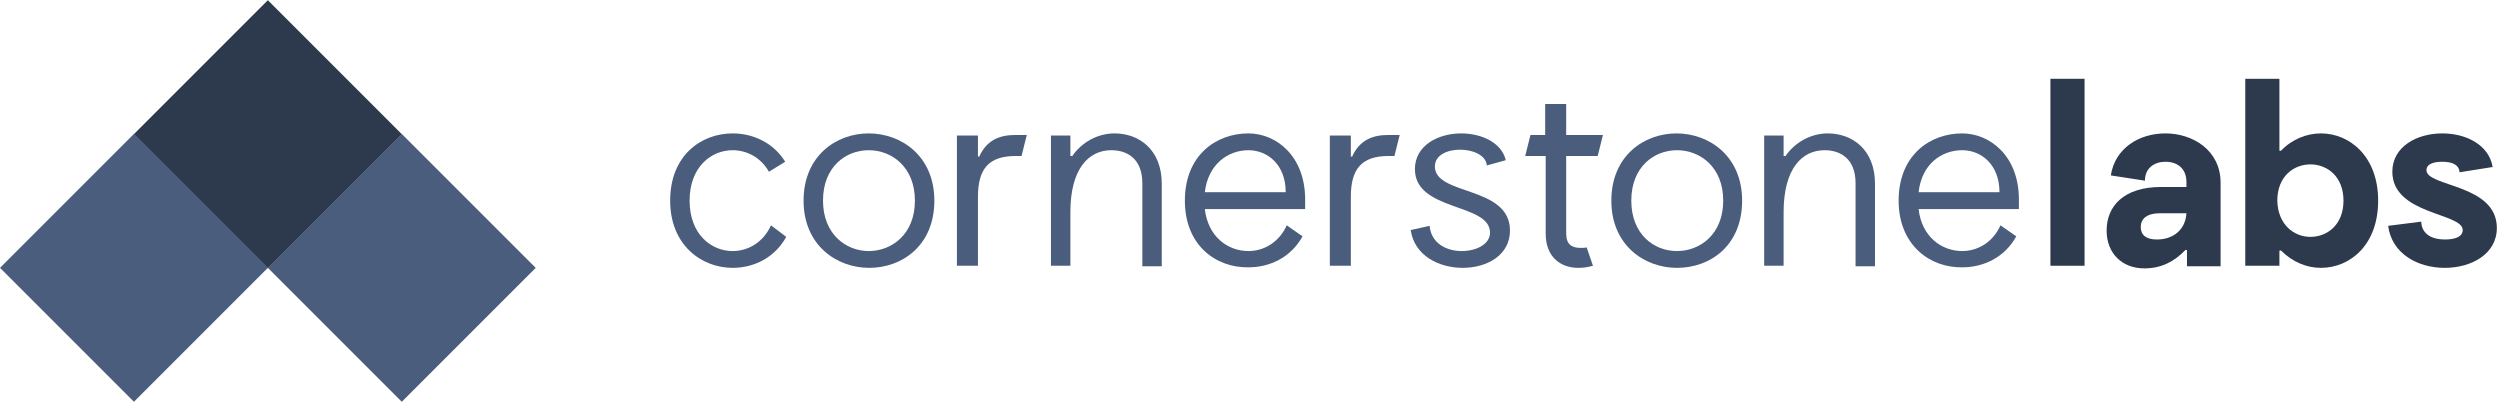 <?xml version="1.0" encoding="UTF-8" standalone="no"?>
<svg width="476px" height="77px" viewBox="0 0 476 77" version="1.1" xmlns="http://www.w3.org/2000/svg" xmlns:xlink="http://www.w3.org/1999/xlink">
    <!-- Generator: Sketch 40.1 (33804) - http://www.bohemiancoding.com/sketch -->
    <title>CornerstoneLabs</title>
    <desc>Created with Sketch.</desc>
    <defs></defs>
    <g id="Page-1" stroke="none" stroke-width="1" fill="none" fill-rule="evenodd">
        <g id="logo-right-light">
            <g id="Group">
                <g id="Mark_1_">
                    <g id="Group">
                        <rect id="Rectangle-path" fill="#2D394D" transform="translate(50.998, 25.566) rotate(45) translate(-50.998, -25.566) " x="32.948" y="7.516" width="36.1" height="36.1"></rect>
                        <polygon id="Shape" fill="#4A5D7D" points="76.5 76.5 51 51 76.5 25.5 102 51"></polygon>
                        <polygon id="Shape" fill="#4A5D7D" points="25.5 76.5 0 51 25.5 25.5 51 51"></polygon>
                    </g>
                </g>
                <g id="Cornerstone_1_" transform="translate(127, 19)" fill="#4A5D7D">
                    <g id="Group">
                        <path d="M22.7,26.1 C20.5,30.1 16.5,32 12.5,32 C6.6,32 0.6,27.7 0.6,19.2 C0.6,10.6 6.5,6.4 12.5,6.4 C16.4,6.4 20.3,8.2 22.5,11.8 L19.4,13.7 C17.9,11 15.2,9.6 12.5,9.6 C8.4,9.6 4.3,12.8 4.3,19.2 C4.3,25.6 8.4,28.8 12.5,28.8 C15.4,28.8 18.3,27.2 19.8,23.9 L22.7,26.1 L22.7,26.1 Z" id="Shape"></path>
                        <path d="M38.5,32 C32.3,32 26,27.7 26,19.2 C26,10.7 32.2,6.4 38.4,6.4 C44.6,6.4 50.9,10.7 50.9,19.2 C50.9,27.8 44.7,32 38.5,32 L38.5,32 Z M38.4,28.8 C42.8,28.8 47.2,25.6 47.2,19.2 C47.2,12.8 42.8,9.6 38.4,9.6 C34,9.6 29.7,12.8 29.7,19.2 C29.7,25.6 34.1,28.8 38.4,28.8 L38.4,28.8 Z" id="Shape"></path>
                        <path d="M59.5,10.7 C60.9,7.7 63.3,6.7 66.3,6.7 L68.5,6.7 L67.5,10.7 L66.4,10.7 C61.2,10.7 59.2,13.2 59.2,18.5 L59.2,31.6 L55.2,31.6 L55.2,6.8 L59.2,6.8 L59.2,10.8 L59.5,10.8 L59.5,10.7 Z" id="Shape"></path>
                        <path d="M98.6,19.2 C98.6,10.6 104.5,6.4 110.7,6.4 C115.9,6.4 121.5,10.6 121.5,19 L121.5,20.8 L102.4,20.8 C103,26.1 106.8,28.8 110.7,28.8 C113.6,28.8 116.5,27.2 118,23.9 L121,26 C118.8,30 114.8,31.9 110.7,31.9 C104.6,32 98.6,27.8 98.6,19.2 L98.6,19.2 Z M102.4,17.6 L117.8,17.6 C117.8,12.3 114.3,9.6 110.7,9.6 C106.8,9.6 103,12.3 102.4,17.6 L102.4,17.6 Z" id="Shape"></path>
                        <path d="M130.5,10.7 C131.9,7.7 134.3,6.7 137.3,6.7 L139.5,6.7 L138.5,10.7 L137.4,10.7 C132.2,10.7 130.2,13.2 130.2,18.5 L130.2,31.6 L126.2,31.6 L126.2,6.8 L130.2,6.8 L130.2,10.8 L130.5,10.8 L130.5,10.7 Z" id="Shape"></path>
                        <path d="M145.2,24 C145.5,27.4 148.5,28.8 151.3,28.8 C154.1,28.8 156.7,27.5 156.7,25.3 C156.7,19.6 142.4,21.3 142.4,13.2 C142.4,8.7 146.8,6.4 151.2,6.4 C155,6.4 158.9,8.1 159.7,11.5 L156.1,12.5 C155.9,10.5 153.4,9.5 151,9.5 C148.6,9.5 146.2,10.5 146.2,12.7 C146.2,18.3 160.5,16.3 160.5,24.9 C160.5,29.6 156.1,32 151.5,32 C147,32 142.3,29.7 141.6,24.8 L145.2,24 L145.2,24 Z" id="Shape"></path>
                        <path d="M167.2,10.7 L163.4,10.7 L164.4,6.7 L167.2,6.7 L167.2,0.8 L171.2,0.8 L171.2,6.7 L178.2,6.7 L177.2,10.7 L171.2,10.7 L171.2,25.4 C171.2,27.6 172.3,28.2 174,28.2 C174.3,28.2 174.7,28.2 175.1,28.1 L176.3,31.6 C175.2,31.9 174.4,32 173.5,32 C170,32 167.3,29.8 167.3,25.5 L167.3,10.7 L167.2,10.7 Z" id="Shape"></path>
                        <path d="M192.3,32 C186.1,32 179.8,27.7 179.8,19.2 C179.8,10.7 186,6.4 192.2,6.4 C198.4,6.4 204.7,10.7 204.7,19.2 C204.7,27.8 198.6,32 192.3,32 L192.3,32 Z M192.3,28.8 C196.7,28.8 201.1,25.6 201.1,19.2 C201.1,12.8 196.7,9.6 192.3,9.6 C187.9,9.6 183.6,12.8 183.6,19.2 C183.6,25.6 187.9,28.8 192.3,28.8 L192.3,28.8 Z" id="Shape"></path>
                        <path d="M77.1,10.8 C78.9,8.1 82,6.4 85.2,6.4 C89.9,6.4 94.2,9.5 94.2,16 L94.2,31.7 L90.5,31.7 L90.5,15.9 C90.5,11.2 87.6,9.6 84.6,9.6 C80.3,9.6 76.8,13.1 76.8,21.4 L76.8,31.6 L73.1,31.6 L73.1,6.8 L76.8,6.8 L76.8,10.7 L77.1,10.7 L77.1,10.8 Z" id="Shape"></path>
                        <path d="M234.5,19.2 C234.5,10.6 240.4,6.4 246.6,6.4 C251.8,6.4 257.4,10.6 257.4,19 L257.4,20.8 L238.3,20.8 C238.9,26.1 242.7,28.8 246.6,28.8 C249.5,28.8 252.4,27.2 253.9,23.9 L256.9,26 C254.7,30 250.7,31.9 246.6,31.9 C240.5,32 234.5,27.7 234.5,19.2 L234.5,19.2 Z M238.3,17.6 L253.7,17.6 C253.7,12.3 250.2,9.6 246.6,9.6 C242.7,9.6 238.9,12.2 238.3,17.6 L238.3,17.6 Z" id="Shape"></path>
                        <path d="M212.9,10.8 C214.7,8.1 217.8,6.4 221,6.4 C225.7,6.4 230,9.5 230,16 L230,31.7 L226.3,31.7 L226.3,15.9 C226.3,11.2 223.4,9.6 220.4,9.6 C216.1,9.6 212.6,13.1 212.6,21.4 L212.6,31.6 L208.9,31.6 L208.9,6.8 L212.6,6.8 L212.6,10.7 L212.9,10.7 L212.9,10.8 Z" id="Shape"></path>
                    </g>
                </g>
                <g id="Labs_1_" transform="translate(390, 15)" fill="#2D394D">
                    <g id="Group">
                        <polygon id="Shape" points="6.9 35.6 0.4 35.6 0.4 0 6.9 0"></polygon>
                        <path d="M21.5,20.6 L26.3,20.6 L26.3,19.7 C26.3,17 24.5,15.8 22.3,15.8 C20.3,15.8 18.4,16.9 18.4,19.4 L11.9,18.4 C12.7,13.2 17.3,10.4 22.3,10.4 C27.5,10.4 32.8,13.6 32.8,19.8 L32.8,35.7 L26.4,35.7 L26.4,32.6 L26.1,32.6 C24,34.8 21.5,36.1 18.3,36.1 C14,36.1 11.1,33.2 11.1,28.9 C11.1,24.3 14.3,20.6 21.5,20.6 L21.5,20.6 Z M26.3,25.6 L21.3,25.6 C18.7,25.6 17.6,26.7 17.6,28.2 C17.6,29.9 18.8,30.6 20.7,30.6 C23.6,30.6 26.1,28.9 26.3,25.6 L26.3,25.6 Z" id="Shape"></path>
                        <path d="M44,35.6 L37.5,35.6 L37.5,0 L44,0 L44,13.7 L44.3,13.7 C46.4,11.5 49.2,10.4 51.9,10.4 C57.4,10.4 62.8,14.8 62.8,23.2 C62.8,31.7 57.4,36 51.9,36 C49.2,36 46.5,34.9 44.3,32.7 L44,32.7 L44,35.6 L44,35.6 Z M49.9,30.1 C53.1,30.1 56.2,27.8 56.2,23.2 C56.2,18.6 53.1,16.3 49.9,16.3 C46.7,16.3 43.6,18.6 43.6,23.2 C43.7,27.8 46.8,30.1 49.9,30.1 L49.9,30.1 Z" id="Shape"></path>
                        <path d="M71,27.2 C71.1,29.7 73.2,30.6 75.5,30.6 C77.4,30.6 78.9,30.1 78.9,28.8 C78.9,25.5 65.5,25.9 65.5,17.7 C65.5,12.9 70.2,10.4 75,10.4 C79.6,10.4 83.9,12.6 84.6,16.8 L78.3,17.8 C78.2,16.3 76.8,15.8 75,15.8 C73.4,15.8 72,16.2 72,17.4 C72,20.6 85.4,20 85.4,28.4 C85.4,33.4 80.5,36 75.5,36 C70.3,36 65.4,33.3 64.7,28 L71,27.2 L71,27.2 Z" id="Shape"></path>
                    </g>
                </g>
            </g>
        </g>
    </g>
</svg>